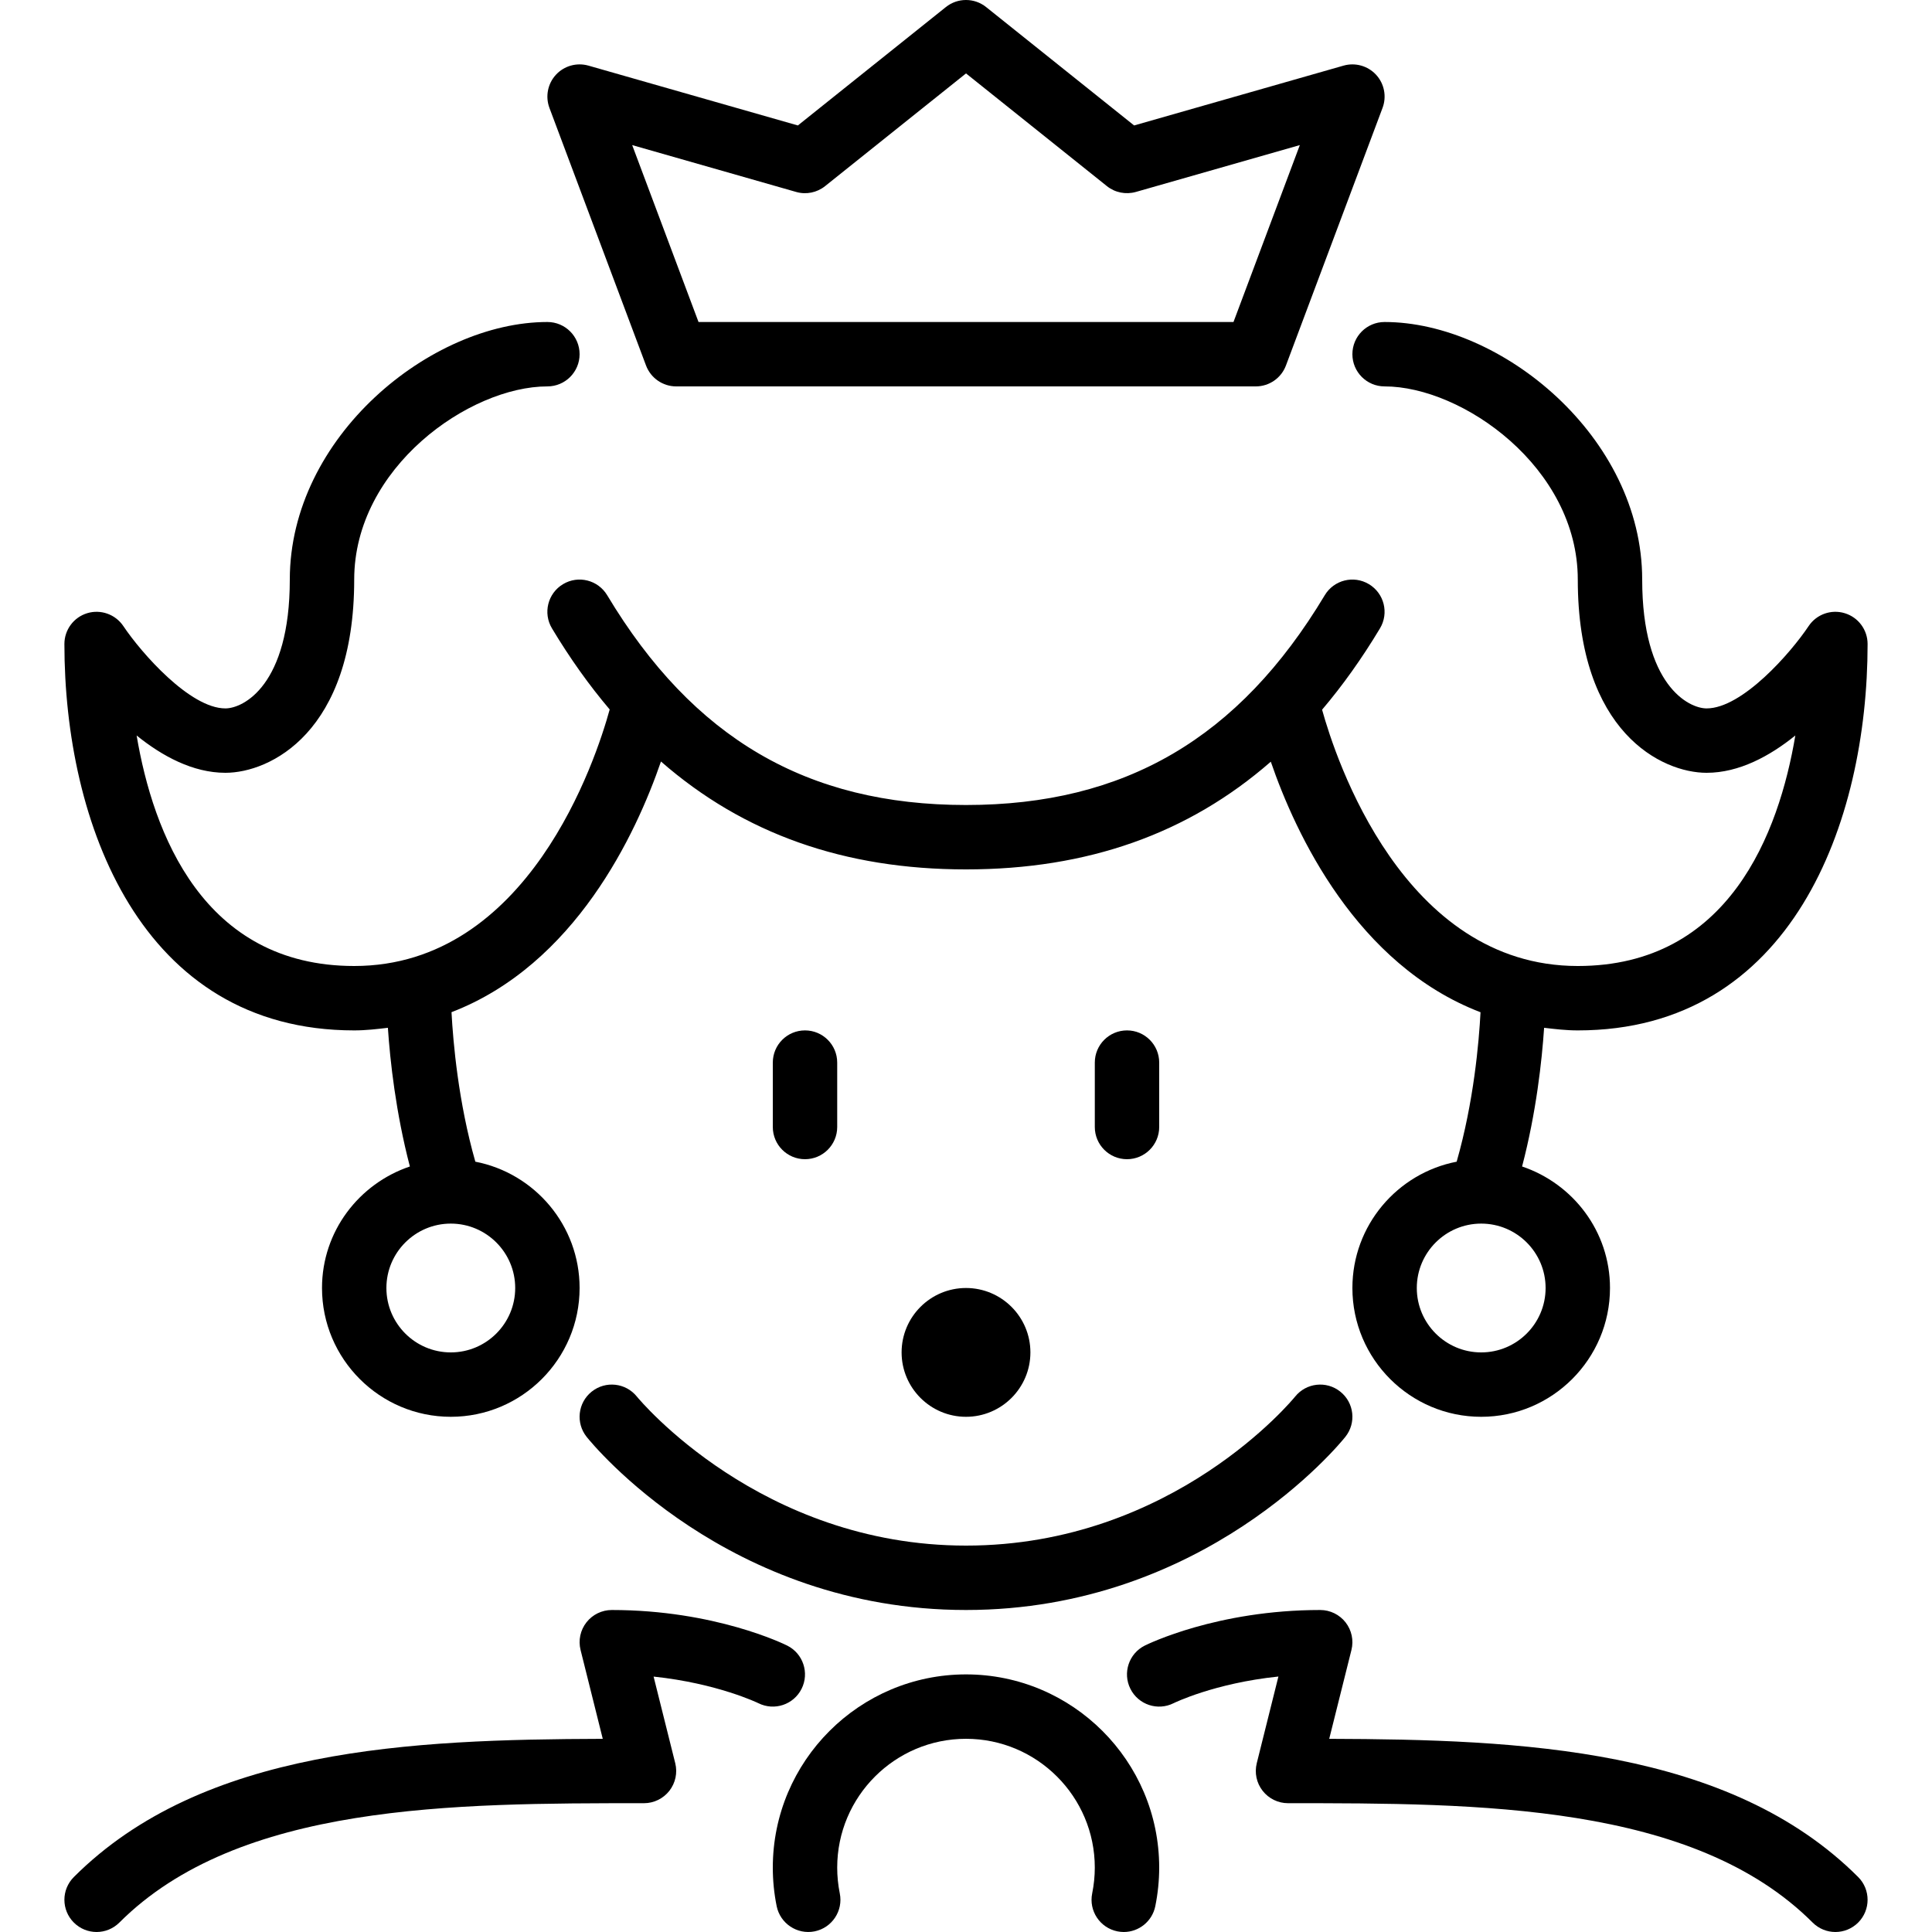 <?xml version="1.0" encoding="iso-8859-1"?>
<!-- Generator: Adobe Illustrator 19.0.0, SVG Export Plug-In . SVG Version: 6.00 Build 0)  -->
<svg version="1.1" id="Layer_1" xmlns="http://www.w3.org/2000/svg" xmlns:xlink="http://www.w3.org/1999/xlink" x="0px" y="0px"
	 viewBox="0 0 512 512" style="enable-background:new 0 0 512 512;" xml:space="preserve">
<g>
	<g>
		<g>
			<path d="M93.868,273.067c3.115,0,6.025-0.35,8.926-0.691c0.589,8.755,2.082,22.434,5.828,36.753
				c-13.491,4.557-23.287,17.195-23.287,32.205c0,18.816,15.309,34.133,34.133,34.133c18.816,0,34.133-15.317,34.133-34.133
				c0-16.597-11.913-30.43-27.631-33.476c-4.506-15.787-5.888-31.59-6.315-39.62c32.742-12.587,48.913-47.241,55.509-66.432
				c21.905,19.149,48.623,28.595,80.836,28.595c32.179,0,58.88-9.429,80.777-28.544c6.554,19.098,22.724,53.82,55.578,66.398
				c-0.418,7.953-1.783,23.723-6.323,39.603c-15.718,3.046-27.631,16.879-27.631,33.476c0,18.816,15.309,34.133,34.133,34.133
				c18.816,0,34.133-15.317,34.133-34.133c0-15.01-9.805-27.648-23.296-32.205c3.763-14.353,5.248-28.041,5.837-36.753
				c2.901,0.341,5.811,0.691,8.926,0.691c56.687,0,76.8-55.168,76.8-102.4c0-3.763-2.466-7.083-6.067-8.166
				c-3.584-1.092-7.484,0.299-9.566,3.43c-4.745,7.108-17.587,21.803-27.034,21.803c-4.745,0-17.067-6.135-17.067-34.133
				c0-37.82-37.35-68.267-68.267-68.267c-4.719,0-8.533,3.814-8.533,8.533c0,4.71,3.814,8.533,8.533,8.533
				c20.617,0,51.2,21.495,51.2,51.2c0,40.499,22.323,51.2,34.133,51.2c8.619,0,16.768-4.437,23.518-9.89
				c-4.344,25.83-17.613,61.09-57.651,61.09c-46.302,0-64.23-55.134-67.763-67.925c5.47-6.443,10.581-13.619,15.343-21.555
				c2.423-4.036,1.118-9.284-2.927-11.708c-4.045-2.432-9.284-1.118-11.708,2.927c-22.758,37.931-52.966,55.595-95.078,55.595
				s-72.329-17.664-95.087-55.595c-2.432-4.045-7.671-5.359-11.708-2.927c-4.045,2.424-5.35,7.672-2.927,11.708
				c4.753,7.919,9.847,15.07,15.3,21.495C157.936,201.242,140.059,256,93.868,256c-40.038,0-53.308-35.26-57.66-61.09
				c6.75,5.453,14.899,9.89,23.526,9.89c11.802,0,34.133-10.701,34.133-51.2c0-29.705,30.583-51.2,51.2-51.2
				c4.71,0,8.533-3.823,8.533-8.533c0-4.719-3.823-8.533-8.533-8.533c-30.925,0-68.267,30.447-68.267,68.267
				c0,27.998-12.322,34.133-17.067,34.133c-9.387,0-22.272-14.694-27.042-21.811c-2.091-3.115-5.99-4.514-9.574-3.422
				c-3.593,1.092-6.05,4.403-6.05,8.166C17.068,217.899,37.181,273.067,93.868,273.067z M392.534,324.267h0.017
				c9.404,0.009,17.05,7.654,17.05,17.067c0,9.412-7.654,17.067-17.067,17.067s-17.067-7.654-17.067-17.067
				c0-9.412,7.646-17.058,17.05-17.067H392.534z M119.468,324.267h0.017c9.404,0.009,17.05,7.654,17.05,17.067
				c0,9.412-7.654,17.067-17.067,17.067c-9.412,0-17.067-7.654-17.067-17.067c0-9.412,7.646-17.058,17.05-17.067H119.468z"/>
			<path d="M171.205,96.862c1.254,3.328,4.437,5.538,7.996,5.538h153.6c3.558,0,6.741-2.21,7.987-5.538l25.6-68.267
				c1.135-3.021,0.469-6.417-1.715-8.789c-2.193-2.364-5.521-3.294-8.619-2.415l-55.501,15.855L261.326,1.869
				c-3.115-2.492-7.543-2.492-10.658,0L211.44,33.246l-55.492-15.855c-3.106-0.879-6.434,0.051-8.619,2.415
				c-2.185,2.372-2.85,5.769-1.724,8.789L171.205,96.862z M210.988,50.867c2.662,0.768,5.521,0.179,7.672-1.544l37.342-29.867
				l37.333,29.867c2.159,1.724,5.001,2.295,7.68,1.544l43.452-12.416l-17.579,46.882H185.115l-17.579-46.882L210.988,50.867z"/>
			<path d="M168.79,370.125c-2.953-3.678-8.32-4.267-11.989-1.323c-3.678,2.935-4.275,8.311-1.331,11.989
				c1.493,1.877,37.419,45.875,100.531,45.875c63.104,0,99.029-43.998,100.523-45.875c2.953-3.678,2.355-9.054-1.331-11.989
				c-3.661-2.944-9.037-2.355-11.989,1.331c-0.316,0.393-32.205,39.467-87.202,39.467C201.593,409.6,169.422,370.901,168.79,370.125
				z"/>
			<path d="M212.43,447.548c2.108-4.215,0.401-9.344-3.814-11.452c-0.768-0.384-19.183-9.429-46.481-9.429
				c-2.628,0-5.111,1.212-6.724,3.277c-1.621,2.074-2.193,4.77-1.553,7.322l5.879,23.543
				c-50.807,0.154-106.001,2.458-140.169,36.625c-3.336,3.328-3.336,8.73,0,12.066c1.664,1.664,3.849,2.5,6.033,2.5
				s4.361-0.836,6.033-2.5c31.633-31.633,88.687-31.633,139.034-31.633c2.628,0,5.103-1.22,6.724-3.285
				c1.613-2.074,2.193-4.77,1.553-7.322l-5.734-22.946c16.853,1.775,27.665,6.997,27.767,7.049
				C205.211,453.478,210.322,451.755,212.43,447.548z"/>
			<path d="M256.001,443.733c-28.237,0-51.2,22.963-51.2,51.2c0,3.413,0.341,6.852,1.024,10.223
				c0.939,4.617,5.453,7.603,10.061,6.673c4.617-0.939,7.603-5.444,6.665-10.061c-0.452-2.253-0.683-4.557-0.683-6.835
				c0-18.825,15.309-34.133,34.133-34.133c18.816,0,34.133,15.309,34.133,34.133c0,2.278-0.239,4.582-0.691,6.835
				c-0.939,4.617,2.048,9.122,6.673,10.061c0.572,0.111,1.135,0.171,1.698,0.171c3.977,0,7.535-2.799,8.354-6.844
				c0.683-3.371,1.033-6.81,1.033-10.223C307.201,466.697,284.229,443.733,256.001,443.733z"/>
			<path d="M352.257,460.809l5.888-23.543c0.64-2.551,0.06-5.248-1.553-7.322c-1.621-2.065-4.096-3.277-6.724-3.277
				c-27.298,0-45.713,9.045-46.49,9.429c-4.215,2.108-5.922,7.236-3.814,11.452c2.108,4.216,7.228,5.931,11.452,3.814
				c0.128-0.06,10.786-5.299,27.776-7.066l-5.734,22.963c-0.64,2.551-0.068,5.248,1.553,7.322c1.613,2.065,4.096,3.285,6.724,3.285
				c50.338,0,107.401,0,139.034,31.633c1.664,1.664,3.849,2.5,6.033,2.5c2.185,0,4.361-0.836,6.033-2.5
				c3.328-3.337,3.328-8.738,0-12.066C458.267,463.266,403.073,460.962,352.257,460.809z"/>
			<path d="M221.868,298.667V281.6c0-4.719-3.823-8.533-8.533-8.533c-4.719,0-8.533,3.814-8.533,8.533v17.067
				c0,4.71,3.814,8.533,8.533,8.533C218.045,307.2,221.868,303.377,221.868,298.667z"/>
			<path d="M273.068,358.4c0-9.412-7.654-17.067-17.067-17.067c-9.412,0-17.067,7.654-17.067,17.067
				c0,9.412,7.654,17.067,17.067,17.067C265.413,375.467,273.068,367.812,273.068,358.4z"/>
			<path d="M307.201,298.667V281.6c0-4.719-3.823-8.533-8.533-8.533c-4.719,0-8.533,3.814-8.533,8.533v17.067
				c0,4.71,3.814,8.533,8.533,8.533C303.378,307.2,307.201,303.377,307.201,298.667z"/>
		</g>
	</g>
</g>
<g>
</g>
<g>
</g>
<g>
</g>
<g>
</g>
<g>
</g>
<g>
</g>
<g>
</g>
<g>
</g>
<g>
</g>
<g>
</g>
<g>
</g>
<g>
</g>
<g>
</g>
<g>
</g>
<g>
</g>
</svg>
